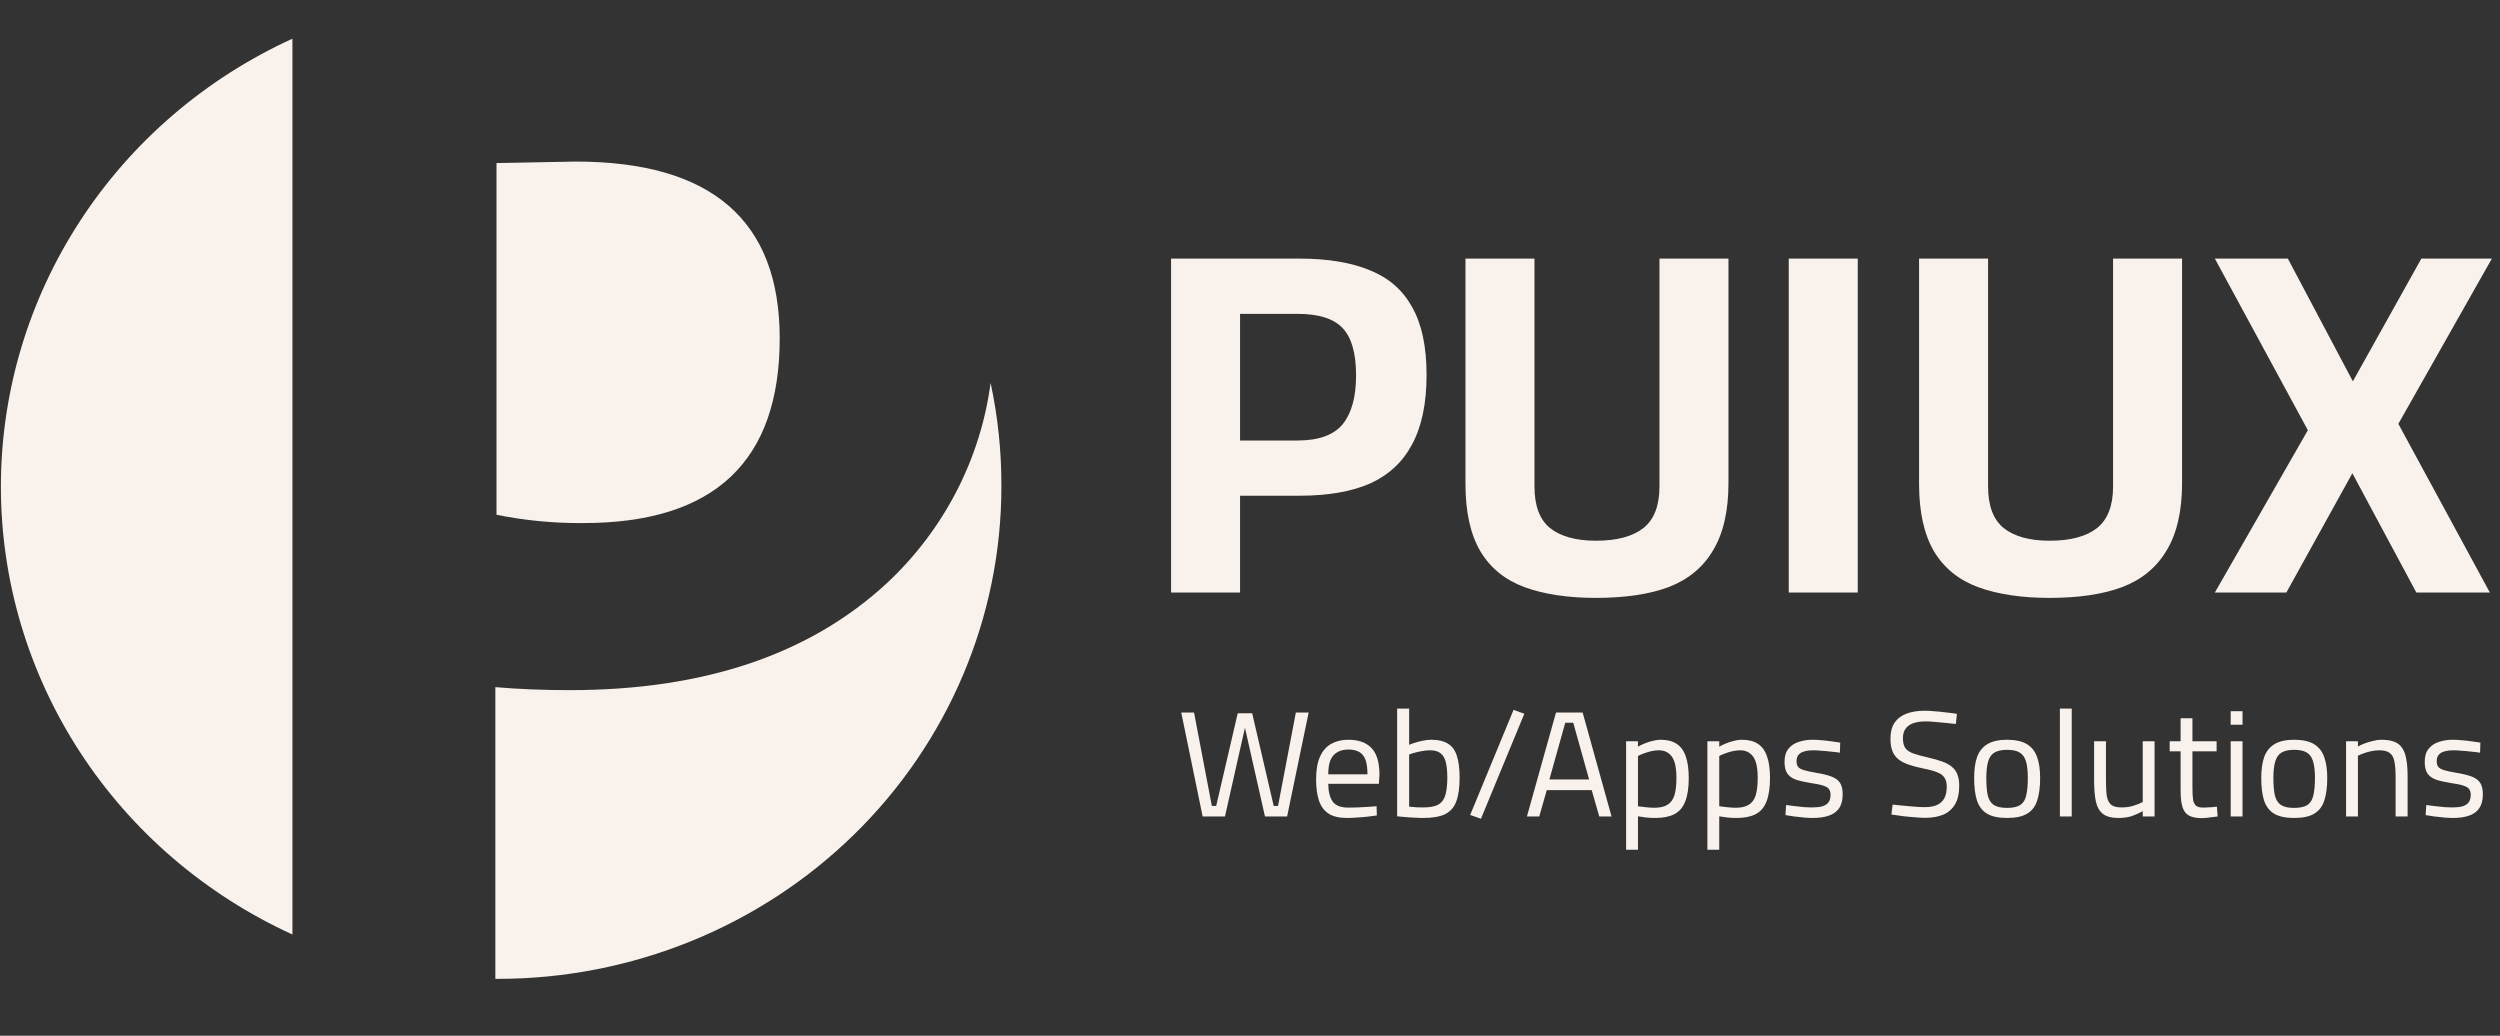 <svg width="70" height="29" viewBox="0 0 70 29" fill="none" xmlns="http://www.w3.org/2000/svg">
<rect x="0" y="0" width="70" height="29" fill="#333333" stroke="none"/>
<path d="M8.188 1.083V26.166C5.748 25.051 3.684 23.279 2.239 21.058C0.793 18.836 0.025 16.258 0.025 13.625C0.025 10.992 0.793 8.413 2.239 6.192C3.684 3.97 5.748 2.198 8.188 1.083ZM16.329 14.646C15.514 14.653 14.7 14.575 13.902 14.413V4.566L16.116 4.524C19.924 4.524 21.83 6.172 21.832 9.468C21.834 12.92 20 14.646 16.331 14.646H16.329Z" fill="#F9F2EC"/>
<path d="M28.039 13.624C28.039 17.278 26.555 20.783 23.913 23.368C21.271 25.952 17.688 27.405 13.951 27.408H13.87V19.24C14.52 19.296 15.214 19.324 15.952 19.324C19.711 19.324 22.67 18.327 24.83 16.331C26.426 14.842 27.453 12.862 27.737 10.722C27.942 11.676 28.043 12.649 28.039 13.624Z" fill="#F9F2EC"/>
<path d="M32.79 16.591V7.241H36.388C37.181 7.241 37.839 7.351 38.362 7.57C38.885 7.78 39.277 8.122 39.538 8.596C39.809 9.071 39.944 9.705 39.944 10.499C39.944 11.293 39.809 11.941 39.538 12.443C39.277 12.936 38.885 13.301 38.362 13.538C37.839 13.766 37.181 13.88 36.388 13.88H34.722V16.591H32.79ZM34.722 12.334H36.332C36.92 12.334 37.34 12.183 37.592 11.882C37.844 11.571 37.97 11.115 37.97 10.513C37.97 9.892 37.844 9.45 37.592 9.185C37.34 8.92 36.92 8.788 36.332 8.788H34.722V12.334ZM44.687 16.741C43.903 16.741 43.236 16.641 42.685 16.44C42.144 16.239 41.733 15.906 41.453 15.441C41.173 14.966 41.033 14.337 41.033 13.552V7.241H42.965V13.62C42.965 14.159 43.109 14.546 43.399 14.784C43.697 15.021 44.127 15.14 44.687 15.14C45.275 15.14 45.718 15.021 46.017 14.784C46.316 14.546 46.465 14.159 46.465 13.62V7.241H48.397V13.524C48.397 14.309 48.252 14.939 47.963 15.414C47.683 15.888 47.267 16.23 46.717 16.44C46.175 16.641 45.499 16.741 44.687 16.741ZM50.085 16.591V7.241H52.017V16.591H50.085ZM57.388 16.741C56.604 16.741 55.937 16.641 55.386 16.44C54.845 16.239 54.434 15.906 54.154 15.441C53.874 14.966 53.734 14.337 53.734 13.552V7.241H55.666V13.62C55.666 14.159 55.811 14.546 56.1 14.784C56.399 15.021 56.828 15.14 57.388 15.14C57.976 15.14 58.419 15.021 58.718 14.784C59.017 14.546 59.166 14.159 59.166 13.62V7.241H61.098V13.524C61.098 14.309 60.953 14.939 60.664 15.414C60.384 15.888 59.969 16.23 59.418 16.44C58.877 16.641 58.2 16.741 57.388 16.741ZM62.016 16.591L64.62 12.046L62.016 7.241H64.06L65.88 10.677L67.798 7.241H69.772L67.154 11.868L69.716 16.591H67.658L65.866 13.251L64.018 16.591H62.016Z" fill="#F9F2EC"/>
<path d="M33.674 22.861L33.075 19.951H33.433L33.932 22.567H34.053L34.656 19.972H35.061L35.664 22.567H35.785L36.284 19.951H36.642L36.039 22.861H35.419L34.828 20.241H34.889L34.299 22.861H33.674ZM37.712 22.903C37.497 22.903 37.326 22.863 37.2 22.781C37.076 22.7 36.987 22.579 36.932 22.419C36.878 22.259 36.851 22.06 36.851 21.821C36.851 21.554 36.888 21.341 36.963 21.181C37.037 21.018 37.142 20.9 37.277 20.827C37.412 20.751 37.571 20.713 37.755 20.713C38.042 20.713 38.259 20.792 38.406 20.949C38.552 21.104 38.625 21.353 38.625 21.699L38.608 21.947H37.191C37.194 22.166 37.235 22.332 37.316 22.444C37.396 22.557 37.541 22.613 37.751 22.613C37.831 22.613 37.919 22.611 38.014 22.608C38.111 22.603 38.208 22.597 38.302 22.592C38.397 22.586 38.477 22.581 38.544 22.575L38.552 22.832C38.483 22.843 38.398 22.854 38.298 22.866C38.2 22.877 38.1 22.885 37.996 22.891C37.893 22.899 37.798 22.903 37.712 22.903ZM37.191 21.682H38.289C38.289 21.424 38.246 21.244 38.16 21.143C38.077 21.039 37.942 20.987 37.755 20.987C37.635 20.987 37.533 21.011 37.449 21.059C37.366 21.104 37.301 21.177 37.255 21.278C37.212 21.379 37.191 21.513 37.191 21.682ZM39.848 22.903C39.785 22.903 39.709 22.901 39.62 22.895C39.534 22.892 39.446 22.887 39.357 22.878C39.268 22.87 39.189 22.863 39.12 22.857V19.841H39.456V20.856C39.502 20.834 39.56 20.813 39.629 20.793C39.697 20.771 39.771 20.753 39.848 20.738C39.929 20.722 40.005 20.713 40.077 20.713C40.272 20.713 40.427 20.75 40.542 20.823C40.66 20.893 40.743 21.007 40.792 21.164C40.843 21.318 40.869 21.522 40.869 21.775C40.869 22.055 40.838 22.279 40.774 22.444C40.714 22.607 40.609 22.725 40.46 22.798C40.313 22.868 40.11 22.903 39.848 22.903ZM39.844 22.608C40.039 22.608 40.184 22.581 40.279 22.524C40.377 22.465 40.441 22.374 40.473 22.251C40.507 22.127 40.525 21.968 40.525 21.775C40.525 21.595 40.51 21.449 40.481 21.337C40.453 21.224 40.403 21.141 40.331 21.088C40.262 21.035 40.166 21.008 40.042 21.008C39.973 21.008 39.901 21.015 39.827 21.029C39.752 21.04 39.682 21.056 39.616 21.075C39.552 21.092 39.499 21.109 39.456 21.126V22.587C39.517 22.593 39.586 22.599 39.663 22.604C39.743 22.607 39.804 22.608 39.844 22.608ZM41.467 22.924L41.165 22.819L42.38 19.875L42.681 19.985L41.467 22.924ZM42.754 22.861L43.568 19.951H44.314L45.123 22.861H44.779L44.568 22.124H43.31L43.099 22.861H42.754ZM43.383 21.825H44.495L44.051 20.237H43.827L43.383 21.825ZM45.531 23.792V20.755H45.863V20.907C45.909 20.879 45.967 20.851 46.035 20.823C46.107 20.792 46.183 20.767 46.264 20.747C46.344 20.724 46.422 20.713 46.496 20.713C46.68 20.713 46.829 20.751 46.944 20.827C47.059 20.9 47.144 21.015 47.199 21.172C47.256 21.329 47.285 21.533 47.285 21.783C47.285 22.058 47.252 22.279 47.185 22.444C47.122 22.607 47.02 22.725 46.88 22.798C46.742 22.868 46.562 22.903 46.341 22.903C46.252 22.903 46.162 22.898 46.07 22.887C45.981 22.875 45.912 22.866 45.863 22.857V23.792H45.531ZM46.324 22.617C46.479 22.617 46.601 22.589 46.69 22.533C46.782 22.477 46.847 22.388 46.884 22.267C46.921 22.144 46.94 21.982 46.94 21.783C46.94 21.499 46.897 21.3 46.811 21.185C46.725 21.067 46.604 21.008 46.449 21.008C46.38 21.008 46.308 21.016 46.233 21.033C46.162 21.05 46.093 21.071 46.027 21.096C45.961 21.119 45.906 21.143 45.863 21.168V22.575C45.909 22.581 45.977 22.589 46.066 22.6C46.155 22.611 46.241 22.617 46.324 22.617ZM47.807 23.792V20.755H48.139V20.907C48.185 20.879 48.242 20.851 48.311 20.823C48.383 20.792 48.459 20.767 48.539 20.747C48.62 20.724 48.697 20.713 48.772 20.713C48.956 20.713 49.105 20.751 49.22 20.827C49.335 20.9 49.42 21.015 49.474 21.172C49.532 21.329 49.56 21.533 49.56 21.783C49.56 22.058 49.527 22.279 49.461 22.444C49.398 22.607 49.296 22.725 49.156 22.798C49.018 22.868 48.838 22.903 48.617 22.903C48.528 22.903 48.438 22.898 48.346 22.887C48.257 22.875 48.188 22.866 48.139 22.857V23.792H47.807ZM48.6 22.617C48.755 22.617 48.877 22.589 48.966 22.533C49.058 22.477 49.123 22.388 49.16 22.267C49.197 22.144 49.216 21.982 49.216 21.783C49.216 21.499 49.173 21.3 49.087 21.185C49.001 21.067 48.88 21.008 48.725 21.008C48.656 21.008 48.584 21.016 48.509 21.033C48.438 21.05 48.369 21.071 48.303 21.096C48.237 21.119 48.182 21.143 48.139 21.168V22.575C48.185 22.581 48.252 22.589 48.341 22.6C48.43 22.611 48.517 22.617 48.6 22.617ZM50.755 22.903C50.689 22.903 50.609 22.899 50.514 22.891C50.422 22.882 50.33 22.872 50.238 22.861C50.146 22.847 50.064 22.835 49.993 22.823L50.01 22.541C50.082 22.55 50.162 22.559 50.251 22.571C50.343 22.582 50.432 22.592 50.518 22.6C50.604 22.606 50.673 22.608 50.725 22.608C50.843 22.608 50.94 22.599 51.018 22.579C51.095 22.557 51.154 22.52 51.194 22.47C51.235 22.419 51.255 22.347 51.255 22.255C51.255 22.184 51.239 22.13 51.207 22.09C51.179 22.051 51.123 22.019 51.039 21.994C50.959 21.968 50.841 21.945 50.686 21.922C50.525 21.897 50.39 21.866 50.281 21.829C50.175 21.79 50.096 21.732 50.044 21.657C49.993 21.581 49.967 21.473 49.967 21.332C49.967 21.175 50.004 21.052 50.079 20.962C50.153 20.872 50.25 20.809 50.367 20.772C50.488 20.733 50.613 20.713 50.742 20.713C50.823 20.713 50.91 20.717 51.005 20.726C51.103 20.734 51.197 20.745 51.289 20.759C51.381 20.771 51.46 20.782 51.526 20.793L51.517 21.075C51.449 21.064 51.368 21.054 51.276 21.046C51.184 21.035 51.093 21.026 51.001 21.021C50.909 21.012 50.828 21.008 50.759 21.008C50.673 21.008 50.596 21.018 50.527 21.038C50.458 21.054 50.403 21.085 50.363 21.13C50.323 21.175 50.303 21.238 50.303 21.32C50.303 21.381 50.317 21.432 50.346 21.471C50.374 21.508 50.429 21.539 50.51 21.564C50.59 21.589 50.706 21.614 50.858 21.64C51.036 21.668 51.179 21.703 51.285 21.745C51.394 21.787 51.473 21.846 51.522 21.922C51.571 21.998 51.595 22.105 51.595 22.242C51.595 22.405 51.561 22.535 51.492 22.634C51.426 22.729 51.329 22.798 51.203 22.84C51.08 22.882 50.93 22.903 50.755 22.903ZM53.902 22.899C53.816 22.899 53.715 22.894 53.6 22.882C53.486 22.874 53.371 22.863 53.256 22.849C53.144 22.832 53.045 22.818 52.959 22.806L52.993 22.529C53.076 22.537 53.173 22.547 53.282 22.558C53.394 22.569 53.503 22.579 53.609 22.587C53.718 22.596 53.81 22.6 53.885 22.6C54.026 22.6 54.142 22.581 54.234 22.541C54.326 22.499 54.395 22.436 54.441 22.352C54.486 22.267 54.509 22.159 54.509 22.027C54.509 21.921 54.488 21.836 54.445 21.775C54.405 21.71 54.336 21.659 54.238 21.623C54.143 21.584 54.015 21.549 53.855 21.518C53.7 21.487 53.565 21.452 53.45 21.412C53.335 21.373 53.239 21.324 53.161 21.265C53.084 21.203 53.026 21.126 52.989 21.033C52.951 20.941 52.933 20.826 52.933 20.688C52.933 20.5 52.971 20.348 53.049 20.233C53.13 20.118 53.242 20.034 53.385 19.98C53.532 19.927 53.701 19.9 53.893 19.9C53.98 19.9 54.077 19.906 54.186 19.917C54.298 19.925 54.407 19.937 54.514 19.951C54.623 19.962 54.716 19.975 54.794 19.989L54.764 20.271C54.68 20.26 54.584 20.25 54.475 20.241C54.366 20.23 54.261 20.22 54.16 20.212C54.06 20.203 53.98 20.199 53.919 20.199C53.781 20.199 53.665 20.216 53.57 20.25C53.475 20.284 53.404 20.335 53.355 20.406C53.306 20.473 53.282 20.56 53.282 20.667C53.282 20.79 53.305 20.884 53.351 20.949C53.399 21.014 53.477 21.064 53.583 21.101C53.69 21.137 53.829 21.175 54.001 21.214C54.15 21.248 54.278 21.285 54.385 21.324C54.494 21.363 54.583 21.412 54.652 21.471C54.723 21.527 54.775 21.599 54.807 21.686C54.841 21.77 54.858 21.876 54.858 22.002C54.858 22.215 54.819 22.388 54.742 22.52C54.664 22.652 54.554 22.749 54.41 22.811C54.267 22.87 54.097 22.899 53.902 22.899ZM56.198 22.903C55.957 22.903 55.769 22.863 55.634 22.781C55.502 22.7 55.408 22.576 55.354 22.411C55.302 22.245 55.276 22.036 55.276 21.783C55.276 21.541 55.305 21.342 55.362 21.185C55.423 21.028 55.52 20.91 55.655 20.831C55.79 20.753 55.971 20.713 56.198 20.713C56.428 20.713 56.61 20.753 56.745 20.831C56.88 20.91 56.976 21.028 57.034 21.185C57.094 21.342 57.124 21.541 57.124 21.783C57.124 22.036 57.097 22.245 57.042 22.411C56.991 22.576 56.897 22.7 56.762 22.781C56.63 22.863 56.442 22.903 56.198 22.903ZM56.198 22.621C56.365 22.621 56.489 22.593 56.573 22.537C56.656 22.478 56.711 22.387 56.736 22.263C56.765 22.14 56.779 21.98 56.779 21.783C56.779 21.589 56.762 21.435 56.728 21.32C56.693 21.204 56.635 21.122 56.551 21.071C56.468 21.021 56.35 20.995 56.198 20.995C56.049 20.995 55.931 21.021 55.845 21.071C55.761 21.122 55.703 21.204 55.668 21.32C55.634 21.435 55.617 21.589 55.617 21.783C55.617 21.98 55.629 22.14 55.655 22.263C55.684 22.387 55.74 22.478 55.823 22.537C55.907 22.593 56.031 22.621 56.198 22.621ZM57.677 22.861V19.841H58.008V22.861H57.677ZM59.311 22.903C59.127 22.903 58.987 22.867 58.889 22.794C58.791 22.721 58.724 22.607 58.687 22.453C58.652 22.298 58.635 22.099 58.635 21.855V20.755H58.967V21.855C58.967 22.04 58.975 22.187 58.992 22.297C59.013 22.406 59.054 22.486 59.117 22.537C59.181 22.585 59.275 22.608 59.402 22.608C59.528 22.608 59.643 22.592 59.746 22.558C59.85 22.524 59.933 22.491 59.996 22.457V20.755H60.328V22.861H59.996V22.714C59.904 22.764 59.804 22.809 59.694 22.849C59.588 22.885 59.461 22.903 59.311 22.903ZM61.656 22.908C61.506 22.908 61.387 22.885 61.298 22.84C61.212 22.795 61.15 22.718 61.113 22.608C61.075 22.496 61.057 22.339 61.057 22.137V21.038H60.751V20.755H61.057V20.111H61.388V20.755H62.065V21.038H61.388V22.04C61.388 22.189 61.394 22.305 61.406 22.39C61.42 22.471 61.449 22.529 61.492 22.562C61.535 22.596 61.602 22.613 61.694 22.613C61.723 22.613 61.76 22.611 61.806 22.608C61.852 22.606 61.898 22.603 61.944 22.6C61.993 22.595 62.036 22.59 62.073 22.587L62.095 22.861C62.055 22.867 62.007 22.872 61.953 22.878C61.898 22.887 61.844 22.894 61.789 22.899C61.737 22.905 61.693 22.908 61.656 22.908ZM62.459 22.861V20.755H62.791V22.861H62.459ZM62.459 20.292V19.913H62.791V20.292H62.459ZM64.237 22.903C63.996 22.903 63.807 22.863 63.672 22.781C63.541 22.7 63.447 22.576 63.393 22.411C63.341 22.245 63.315 22.036 63.315 21.783C63.315 21.541 63.344 21.342 63.401 21.185C63.462 21.028 63.559 20.91 63.694 20.831C63.829 20.753 64.01 20.713 64.237 20.713C64.467 20.713 64.649 20.753 64.784 20.831C64.919 20.91 65.015 21.028 65.073 21.185C65.133 21.342 65.163 21.541 65.163 21.783C65.163 22.036 65.136 22.245 65.081 22.411C65.03 22.576 64.936 22.7 64.801 22.781C64.669 22.863 64.481 22.903 64.237 22.903ZM64.237 22.621C64.404 22.621 64.528 22.593 64.612 22.537C64.695 22.478 64.75 22.387 64.775 22.263C64.804 22.14 64.819 21.98 64.819 21.783C64.819 21.589 64.801 21.435 64.767 21.32C64.733 21.204 64.674 21.122 64.59 21.071C64.507 21.021 64.389 20.995 64.237 20.995C64.087 20.995 63.97 21.021 63.884 21.071C63.8 21.122 63.742 21.204 63.708 21.32C63.672 21.435 63.655 21.589 63.655 21.783C63.655 21.98 63.669 22.14 63.694 22.263C63.723 22.387 63.779 22.478 63.862 22.537C63.946 22.593 64.07 22.621 64.237 22.621ZM65.69 22.861V20.755H66.022V20.903C66.07 20.875 66.131 20.847 66.203 20.818C66.277 20.79 66.356 20.767 66.439 20.747C66.523 20.724 66.603 20.713 66.681 20.713C66.83 20.713 66.952 20.733 67.047 20.772C67.142 20.809 67.215 20.869 67.267 20.953C67.321 21.035 67.358 21.141 67.379 21.273C67.402 21.402 67.413 21.56 67.413 21.745V22.861H67.077V21.758C67.077 21.575 67.066 21.429 67.043 21.32C67.022 21.21 66.98 21.131 66.913 21.084C66.85 21.033 66.752 21.008 66.621 21.008C66.549 21.008 66.474 21.016 66.397 21.033C66.322 21.047 66.252 21.067 66.186 21.092C66.119 21.115 66.065 21.137 66.022 21.16V22.861H65.69ZM68.68 22.903C68.614 22.903 68.534 22.899 68.439 22.891C68.347 22.882 68.255 22.872 68.163 22.861C68.071 22.847 67.989 22.835 67.918 22.823L67.935 22.541C68.007 22.55 68.087 22.559 68.176 22.571C68.268 22.582 68.357 22.592 68.443 22.6C68.529 22.606 68.598 22.608 68.65 22.608C68.767 22.608 68.865 22.599 68.943 22.579C69.02 22.557 69.079 22.52 69.119 22.47C69.159 22.419 69.18 22.347 69.18 22.255C69.18 22.184 69.164 22.13 69.132 22.09C69.103 22.051 69.047 22.019 68.965 21.994C68.884 21.968 68.766 21.945 68.611 21.922C68.45 21.897 68.315 21.866 68.206 21.829C68.1 21.79 68.021 21.732 67.969 21.657C67.918 21.581 67.892 21.473 67.892 21.332C67.892 21.175 67.929 21.052 68.004 20.962C68.078 20.872 68.175 20.809 68.293 20.772C68.413 20.733 68.537 20.713 68.667 20.713C68.748 20.713 68.835 20.717 68.93 20.726C69.028 20.734 69.122 20.745 69.214 20.759C69.306 20.771 69.385 20.782 69.451 20.793L69.442 21.075C69.374 21.064 69.293 21.054 69.201 21.046C69.109 21.035 69.017 21.026 68.926 21.021C68.833 21.012 68.753 21.008 68.684 21.008C68.598 21.008 68.52 21.018 68.452 21.038C68.383 21.054 68.328 21.085 68.288 21.13C68.248 21.175 68.228 21.238 68.228 21.32C68.228 21.381 68.242 21.432 68.271 21.471C68.299 21.508 68.354 21.539 68.434 21.564C68.515 21.589 68.631 21.614 68.783 21.64C68.961 21.668 69.103 21.703 69.21 21.745C69.319 21.787 69.398 21.846 69.447 21.922C69.495 21.998 69.52 22.105 69.52 22.242C69.52 22.405 69.486 22.535 69.416 22.634C69.351 22.729 69.254 22.798 69.128 22.84C69.005 22.882 68.855 22.903 68.68 22.903Z" fill="#F9F2EC"/>
</svg>
